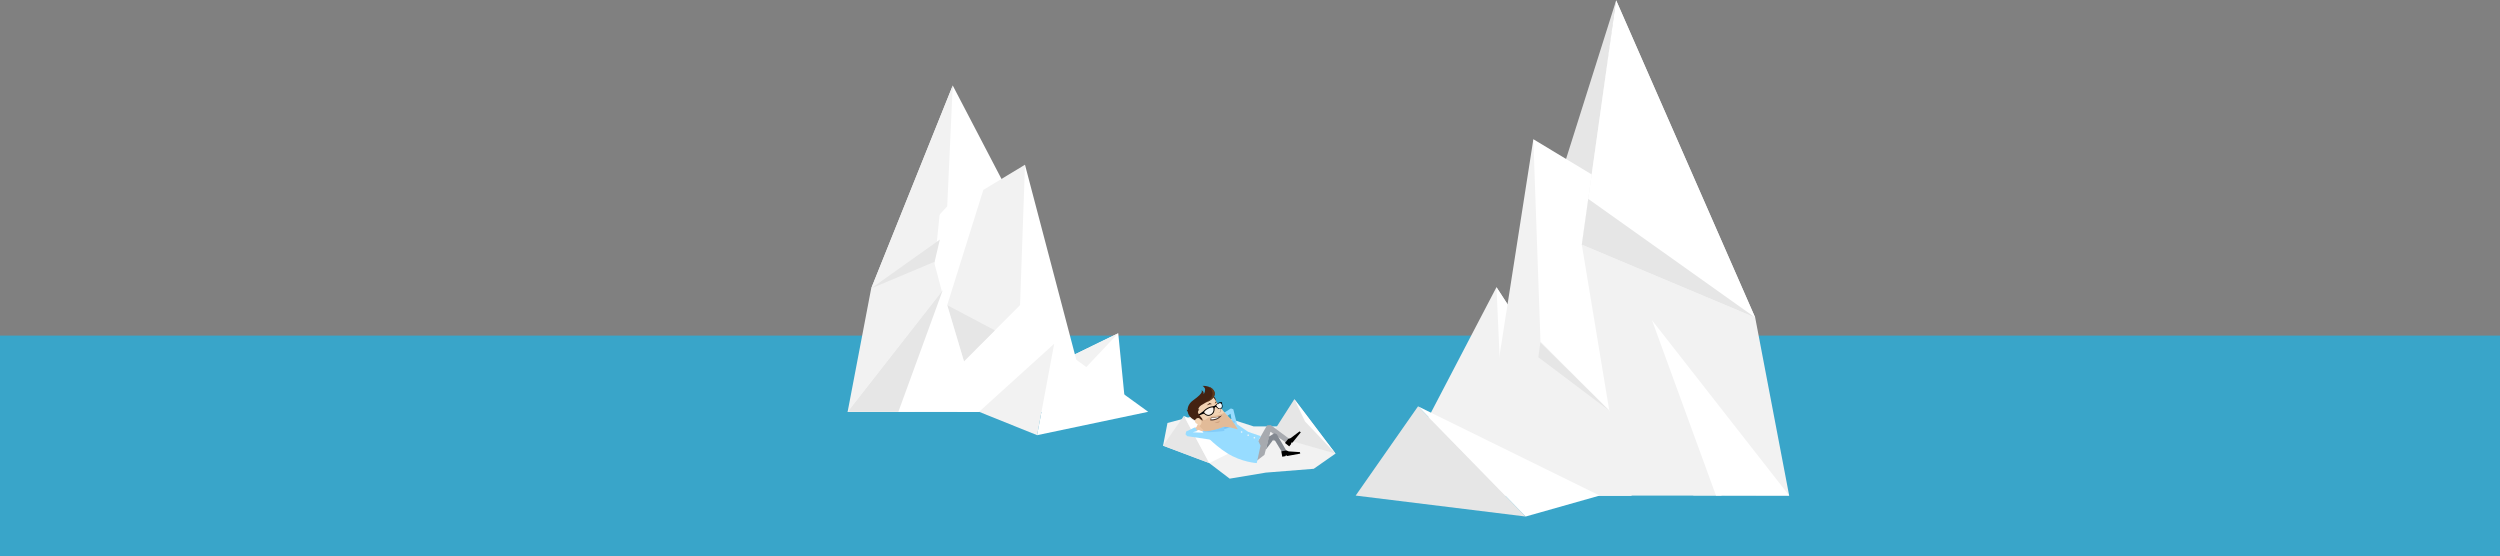 <svg width="4544" height="1011" viewBox="0 0 4544 1011" xmlns="http://www.w3.org/2000/svg"><rect x="0" y="0" width="4544" height="1011" fill="#808080" stroke="none"/><g fill="none" fill-rule="evenodd" transform="translate(0 1)"><path fill="#39a5c9" d="m0 609h4544v401h-4544z"/><g transform="translate(1541 154)"><g fill="#fff"><path d="m190.69.399l-60.61 386.6 154.46 82.85-.629-290.79-93.22-178.66"/><path d="m198.18 593.49h307.45l-14.13-142.8-293.31 142.8"/></g><path d="m198.18 593.49h158.54l134.78-142.8-293.31 142.8" fill="#f2f2f2"/><path d="m84.78 593.49h355.38l-118.11-448.85-237.28 448.85" fill="#fff"/><g fill="#f2f2f2"><path d="m119.9 593.24l193.14-193.7 9.01-255.15-75.73 45.759-126.43 403.09"/><path d="m-.349 593.49l120.25-.257 96.57-47.31-58.747-221.12 32.972-324.41-148.22 368.78-42.82 224.32"/><path d="m190.69.399l-10.03 219.7-138.19 149.08 148.22-368.78"/></g><g fill="#e6e6e6"><path d="m42.471 369.18l115.25-48.45 9.585-40.29-124.84 88.74"/><path d="m211.11 501.75l56.15-56.31-86.64-45.817 30.489 102.13"/></g><path d="m-.349 593.49h238.85l-65.974-221-172.87 221" fill="#fff"/><path d="m-.349 593.49h92.21l80.66-221-172.87 221" fill="#e6e6e6"/><path d="m343.99 636l201.95-42.507-170.87-123.65-31.08 166.15" fill="#fff"/><path d="m238.5 593.49l105.6 42.484 30.975-166.13-136.57 123.65" fill="#f2f2f2"/></g><g transform="translate(2464)"><path d="m473.52-.387l-96.42 721.8.907-419.41 95.52-302.39" fill="#e6e6e6"/><path d="m501.66 899.75h-443.44l197.77-378.75 245.66 378.75" fill="#f2f2f2"/><path d="m501.66 899.75h-228.66l-17-378.75 245.66 378.75" fill="#fff"/><path d="m665.22 899.75h-443.44l101.21-647.38 342.22 647.38" fill="#f2f2f2"/><path d="m614.57 899.38l-278.57-279.38-13-368 109.22 66 182.34 581.38" fill="#fff"/><path d="m309.02 937.85l-308.95-38.1 113.36-162.2 195.59 200.3" fill="#e6e6e6"/><path d="m443.51 899.75l-134.48 38.1-195.59-200.3 330.08 162.2" fill="#fff"/><path d="m788 899.75l-173.43-.371-139.28-68.23-64.19-387.41 62.42-444.12 252.72 576.6 61.76 323.54" fill="#f2f2f2"/><path d="m473.52-.387l-62.42 444.12 315.15 132.48-252.72-576.6" fill="#fff"/><g fill="#e6e6e6"><path d="m726.24 576.22l-315.15-132.48 11.697-83.22 303.45 215.7"/><path d="m461.08 745.45l-129.06-97.17 3.763-26.772 125.29 123.94"/></g><path d="m788 899.75h-133l-116.34-318.75 249.34 318.75" fill="#fff"/></g><g transform="translate(2114 700)"><path d="m83.19 47.866l-75.19 19.932-8.04 41.28 83.991 31.634 37.13 28.29 65.785-11 86.977-6.914 39.573-27.653-39.573-49.23-37.901-.203h-71.49l-81.26-26.13" fill="#f2f2f2"/><path d="m313.42 123.43l-116.79-33.364 42.03-65.59 74.75 98.95" fill="#e6e6e6"/><path d="m313.42 123.43l-55.42-58.42-19.334-40.532 74.75 98.95" fill="#fff"/><path d="m83.951 140.71l-83.99-31.634 37.884-54.21 46.11 85.84" fill="#e6e6e6"/><path d="m148.16 109.08l-64.21 31.634-46.11-85.84 110.31 54.21" fill="#fff"/><path d="m92.09 19.07c0 0 2.369 2.643 3.275 5.03.907 2.382.565 5.784.565 5.784l-6.376-5.863 2.536-4.946" fill="#421"/><path d="m57.48 76.74l3.17-1.343 3.349-7.345 12.184 14.223-6.441.27-4.846-2.083-4.848 1.736-2.627-6.235" fill="#edc6a6"/><g fill="#97dcff"><path d="m84.08 86.03l-30.17-1.318 7.648-2.256-1.02-3.829-3.123-2.665-15.396 7.313-1.24 5.05 3.103 3.473 43.938 6.549-3.742-12.319"/><path d="m125.47 67.74l-2.848-16.658-6.7 4.368-5.414-6.01 12.783-8.06 4.366 1.538 7.763 31.29-9.95-6.466"/></g><path d="m71.4 83.61l6.462.213-3.262-3.412" fill="#79bff2"/><path d="m58.06 61.795c0 0 4 6.93 9.263 13.162 5.261 6.233 9.396 8.641 9.396 8.641l39.37.125 26.786.169-5.55-9.284c0 0-16.07-13.847-26.28-26.647-10.214-12.8-19.511-26.769-19.511-26.769l-24.905 10.08-8.562 30.526" fill="#f2d3b3"/><path d="m89.45 39.464c-1.768 0-4.653.664-7.805 2.424-4.418 2.466-7.06 5.278-7.05 6.451 0 .099.021.187.059.261.519.989 3.62 4.617 7.912 4.617 1.526 0 3.203-.459 4.968-1.658 3.41-2.317 4.246-5.734 4.246-8.28 0-1.686-.366-2.989-.595-3.337-.197-.299-.815-.478-1.736-.478" fill="#f8f3ed"/><path d="m106.76 30.06c0 0-3.049-.92-6.501 1.253-3.452 2.172-4.249 4-6.963 5.352-2.713 1.347-5.876.252-11.926 3.386-6.05 3.135-7.285 5.836-9.197 7.08-1.912 1.238-6.166 4.216-7.492 5.249-1.326 1.032-.84 2.437-.84 2.437 0 0 .577-.525 1.25-.671.673-.146.911-.005.911-.005-.001 0 7.62-3.707 8.611-3.058.992.649 5.863 6.734 13.602 1.942 7.736-4.79 3.947-13.06 6.622-14.283 1.114-.508 2.225.688 3.661 1.883 1.559 1.297 3.503 2.596 6.255 1.715 5.811-1.856 2.359-9.618 2.359-9.618l.386-1.281-.738-1.377m-19.222 21.499c-6.728 4.572-12.176-1.618-12.88-2.959-.501-.955 2.197-4.04 6.99-6.712 4.792-2.676 8.964-2.819 9.541-1.946.575.873 2.02 7.766-3.651 11.617m17.228-10.837c-3.298 1.782-6.926-2.788-7.378-3.833-.454-1.046-.259-1.85 2.657-3.621 2.915-1.772 4.826-1.171 5.53-.213 1.19 1.62 2.268 6.01-.809 7.667" fill="#000"/><path d="m103.44 32.13c-.043 0-.085.001-.129.002-.871.039-1.948.36-3.215 1.13-.037.022-.073.044-.108.066 1.604 2.226 3.367 4.631 5.229 7.106 2.51-1.831 1.482-5.847.356-7.382-.376-.512-1.097-.922-2.133-.922" fill="#fafdff"/><path d="m99.99 33.33c-2.812 1.727-2.995 2.523-2.549 3.555.381.878 3 4.242 5.784 4.242.027 0 .053 0 .081-.001.486-.019.977-.144 1.46-.405.162-.088.312-.183.453-.285-1.862-2.475-3.625-4.88-5.229-7.106" fill="#f8f3ed"/><path d="m103.5 32.13c-.059 0-.119.001-.181.004.044-.001.086-.002.129-.002 1.036 0 1.757.41 2.133.922 1.126 1.535 2.154 5.551-.356 7.382-.141.102-.291.197-.453.285-.483.261-.974.386-1.46.405.504-.012 1.013-.136 1.515-.407 3.075-1.662 1.997-6.05.808-7.667-.377-.512-1.098-.922-2.135-.922" fill="#bfc2c4"/><path d="m65.71 73.09c0 0 2.925-1.413 3.783-4.03.859-2.617.288-5.981.288-5.981l1.372-3.176c0 0 1.767 2.167 3.378 2.332 4.482.457 6.476-5.864 17.386-7.289 3.637-.475 8.906-1.54 13.209-3.03 5.376-1.857 5.75-3.952 5.75-3.952l25.496 27.16 6.155 8.293-65.972.182c0 0-3.161-2.288-6.02-5.072-2.859-2.784-4.825-5.444-4.825-5.444" fill="#e2bb98"/><g fill="#421"><path d="m58.61 63.22c0 0-8.826-3.392-12.409-11.257-.623-1.367-1.077-2.811-1.35-4.301-.116-.633-2.394-4.199-2.394-4.199 0 0 2.095 1.423 2.092.993-.044-6.237 3.07-12.829 10.11-17.851 21.772-15.539 14.741-17.7 14.741-17.7 0 0 2.149-.7 3.578 1.876 1.448 2.611.529 4.621.529 4.621 0 0 2.892-2.373 2.921-8.261.019-3.968-4.706-6.777-4.706-6.777 0 0 15.603-1.296 21.363 10.327 2.584 5.216-1 12.25-7.096 15.462-4.41 2.325-13.773 7.389-16.598 9.406-5.422 3.872-5.631 7.807-5.631 7.807l2.356-1.271c-.001 0-1.766 2.634-2.69 5.114-1.16 3.114 7.737 12.689 7.737 12.689l-1.368 3.284c-.001 0-3.163-3.632-5.058-3.929-2.345-.368-6.125 3.967-6.125 3.967"/><path d="m72.31 60.863l-1.103 3.122-.581-.533 1.202-2.931.482.342"/></g><path d="m93.28 10.821c-3.214-8.182-11.415-9.04-11.415-9.04 0 0 5.596 1.01 7.681 10.145 2.627 11.513-11.944 18.507-11.944 18.507 0 0 2.313-.801 4.895-1.848 5.08-2.059 13.961-9.67 10.783-17.765" fill="#603719"/><g fill="#f2d3b3"><path d="m68.64 64.09c.122 2.935-2.157 5.414-5.093 5.537-2.934.123-5.414-2.157-5.536-5.092-.123-2.935 2.156-5.414 5.091-5.537 2.935-.123 5.414 2.157 5.538 5.092"/><path d="m98.32 43.38l5.323-1.298 1.217 3.39-.959 3.109-4.282.122-1.299-5.323"/></g><path d="m97.85 43.563c0 0 4.44-1.606 5.639-1.01 1.198.598.354 4.383-.297 5.433-.651 1.05-4.09.628-4.09.628 0 0 3.28 1.038 4.798-.029 1.517-1.066 1.984-6.106.563-6.877-1.421-.771-6.613 1.854-6.613 1.854" fill="#c69e87"/><g fill="#421"><path d="m79.08 35.986l5.382-4.496 4.356 2.046-4.989.58-4.749 1.87"/><path d="m94 32.974l1.33-3.937 3.527.413-2.9 1.465-1.957 2.059"/></g><path d="m107.1 53.933c0 .001-4.107 2.108-9.06 3.122-4.959 1.015-7.857 1.136-9.803.895-1.946-.241-2.361 5.261-2.361 5.261 0 0 5.194.751 11.225-1.599 6.03-2.35 10-7.679 10-7.679" fill="#442f26"/><path d="m87.69 59.1c-.611.832-.12 2.264-.12 2.264-.001 0 4.03-.008 8.333-1.317 4.3-1.31 5.501-3.457 5.501-3.457 0 0-3.498 1.222-7.671 1.719-4.174.498-5.433-.041-6.04.791" fill="#fff"/><path d="m103.09 62.17c0 0 .544 1.43-2.462 2.846-3.01 1.416-6.884 1.256-6.884 1.256 0 0 3.825 2.744 6.978.998 3.154-1.745 2.368-5.1 2.368-5.1" fill="#cea282"/><path d="m171.87 102.14l17.03-29.966 6.862-.502 33.743 25.04-5.062 7.525-29.25-20.5-10.932 41.971-14.169 10.918 1.781-34.489" fill="#a7aaaf"/><path d="m192.54 92.46l10.287-6.02 3.955 1.985 17.381 29.815-7.38 3.536-13.631-22.444-2.317 1.172-.322-2.567-13.649 18.209 5.676-23.683" fill="#838991"/><g fill="#000"><path d="m227.49 96.8l4.373-1.47 16.297-12.266 2.16 1.743-15.1 18.664-2.668.347.387 1.981-3.673 4.54-7.695-6.224 5.917-7.315"/><path d="m224.14 117.72l4.274 1.734 20.355 1.32.502 2.73-23.615 4.314-2.249-1.475-.998 1.754-5.745 1.05-1.779-9.736 9.255-1.691"/></g><path d="m71.39 83.5c-.001 0 18.911 22.707 45.2 39.24 26.288 16.536 53.666 17.97 53.666 17.97l6.855-31.475-4.04-9.08 4.597-8.366-22.914-7.859-27.899-19.05 8.994 14.465-13.913-3.504-10.575-.848c-.001 0-13.74 5.738-24.431 7.261-10.691 1.523-15.542 1.242-15.542 1.242" fill="#97dcff"/><path d="m110.93 74.8l10.154 1.08-10.198 3.01.044-4.089" fill="#79bff2"/><g fill="#82ccf9"><path d="m71.45 83.55c0 0 5.488.093 17.919-2.256 10.424-1.97 21.873-6.724 21.873-6.724l.109 7.739c0 0-8.553 1.218-21.21 1.964-12.659.745-18.689-.723-18.689-.723"/><path d="m124.9 62.948l6.701 2.058-2.596 3.497-4.105-5.555"/></g><g fill="#e8f3f9"><path d="m144.24 84.16c.035.833-.613 1.537-1.446 1.572-.833.035-1.537-.612-1.573-1.446-.034-.833.614-1.537 1.447-1.572.833-.035 1.537.612 1.572 1.446"/><path d="m156.2 90c.035.833-.612 1.537-1.446 1.572-.833.035-1.537-.612-1.572-1.446-.035-.833.613-1.537 1.446-1.572.833-.035 1.537.612 1.572 1.446"/><path d="m167.47 94.58c.034.834-.613 1.538-1.447 1.573-.833.035-1.537-.613-1.572-1.446-.035-.834.613-1.537 1.446-1.572.834-.035 1.537.612 1.573 1.445"/></g></g></g></svg>
